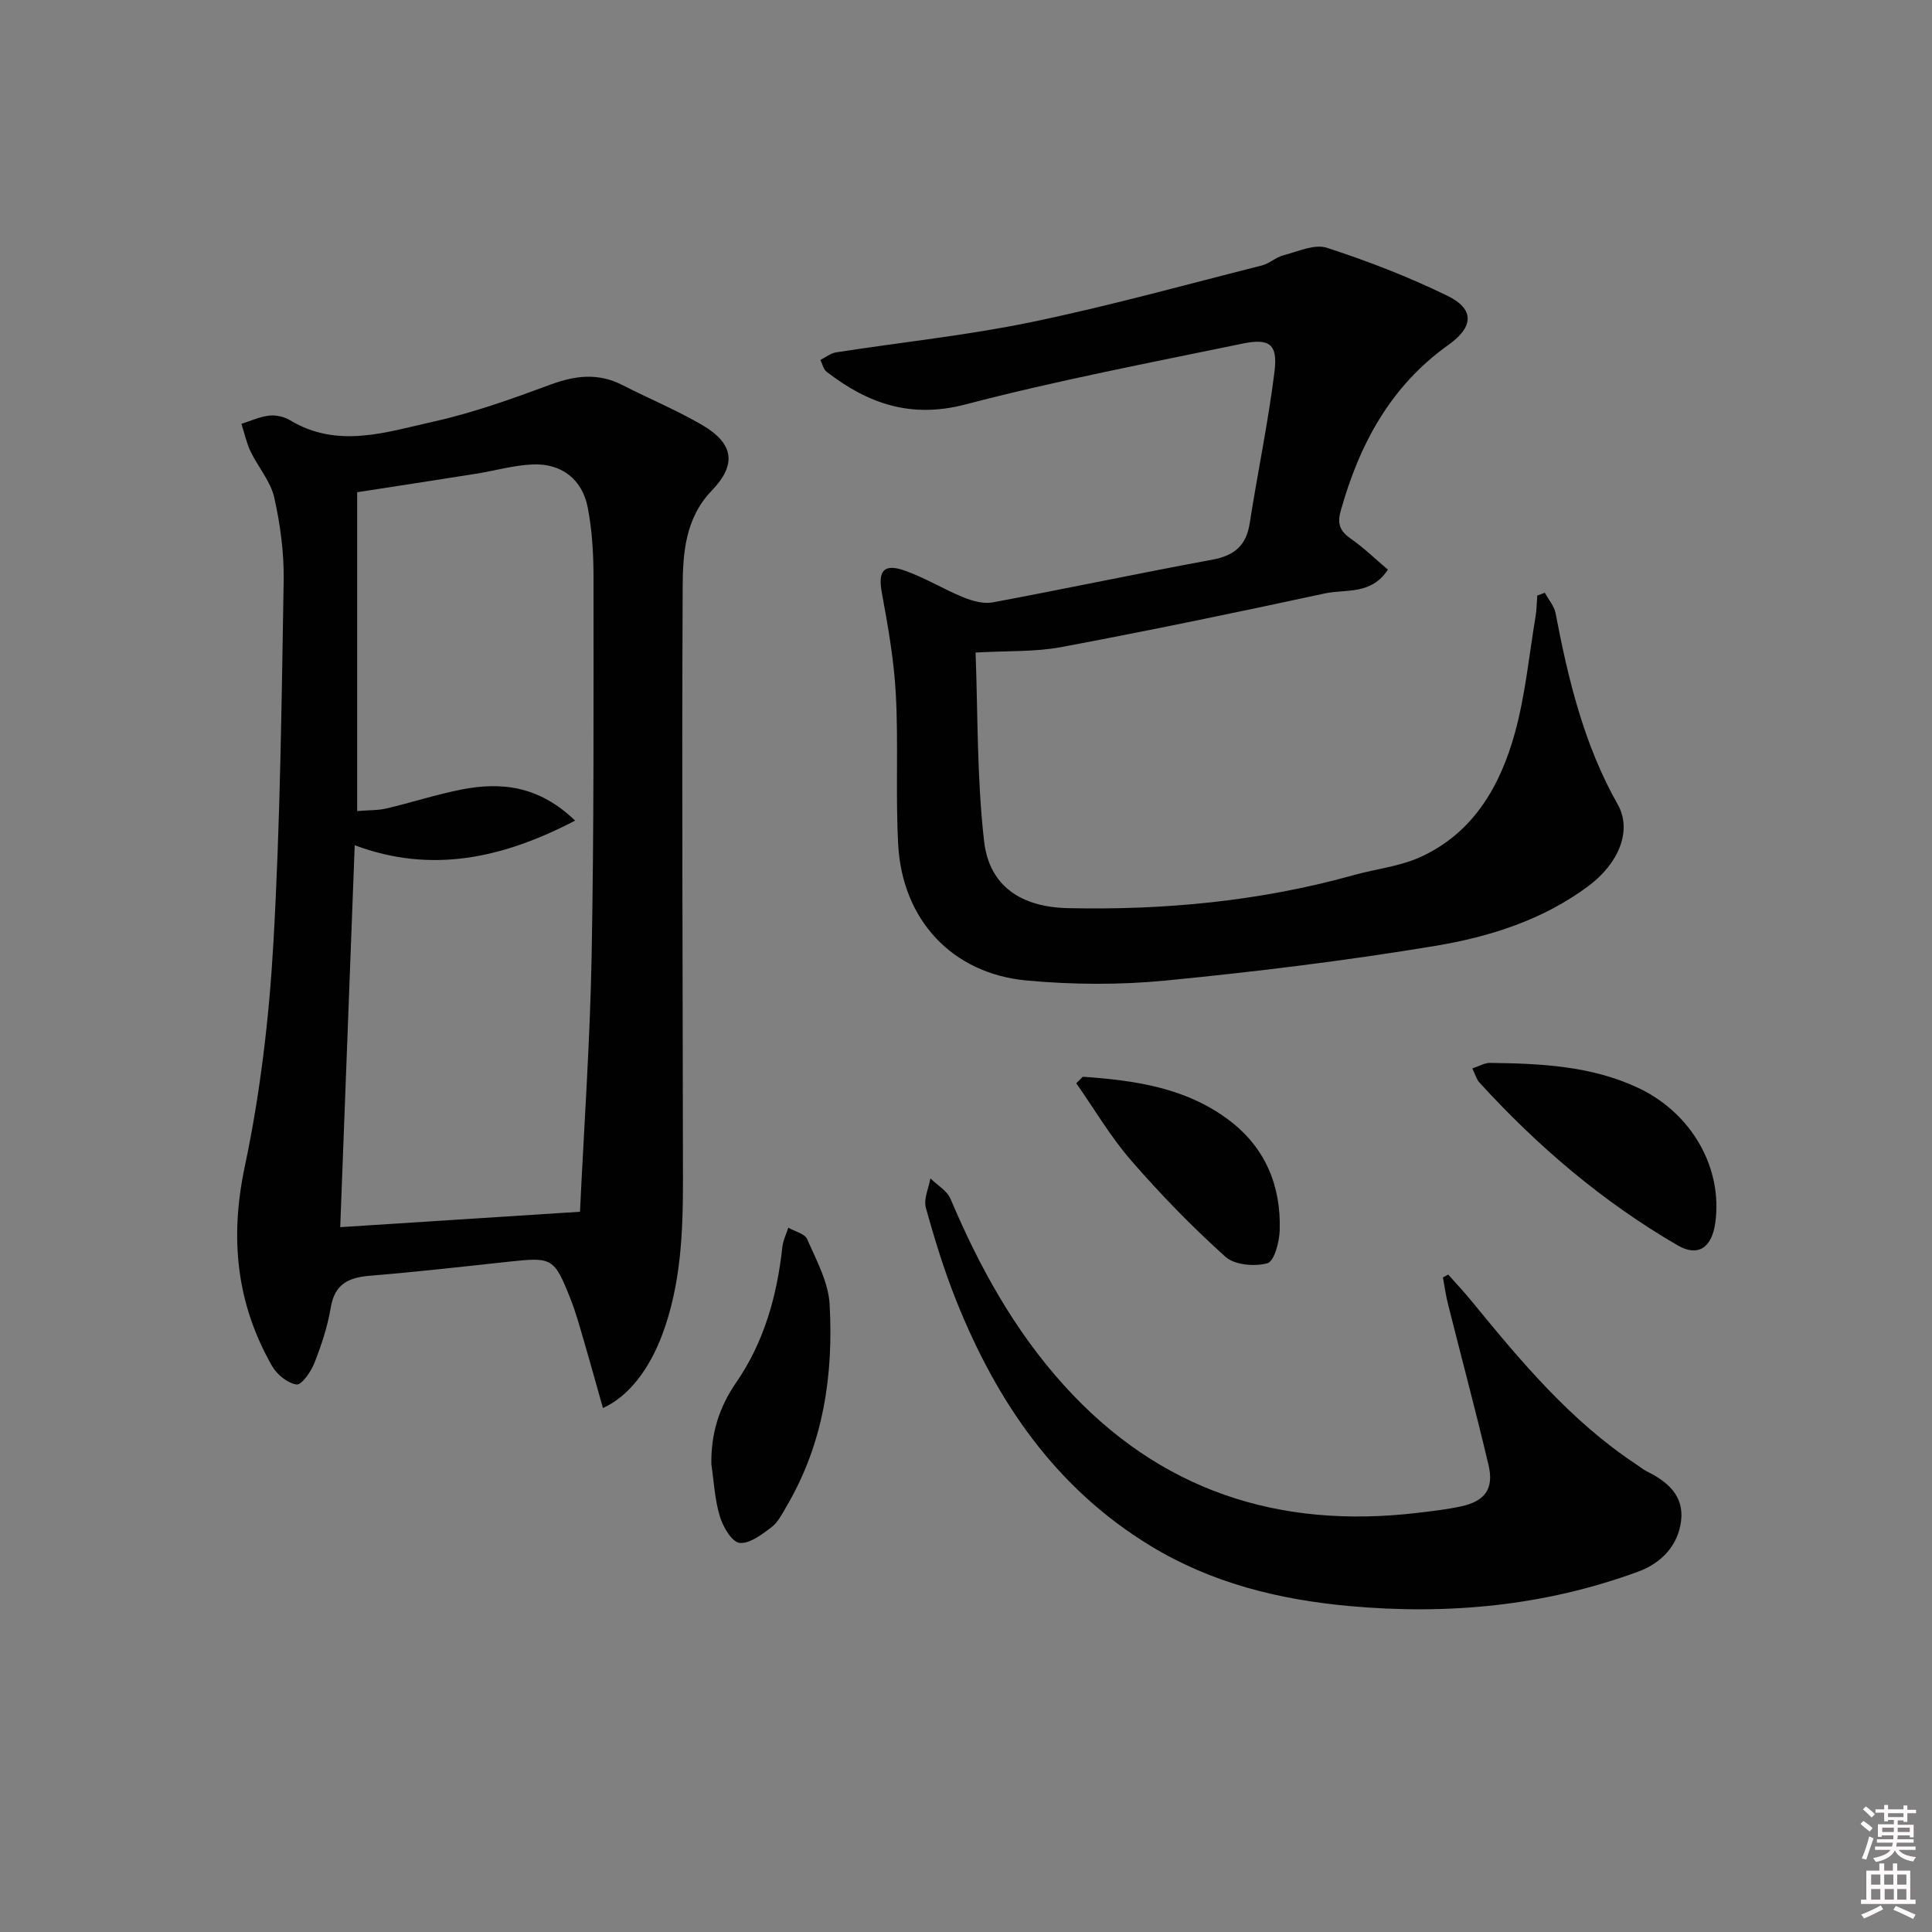 <svg enable-background="new 0 0 400 400" viewBox="0 0 400 400" xmlns="http://www.w3.org/2000/svg"><rect x="0" y="0" width="400" height="400" fill="#808080" stroke="none"/><path d="m385.2 377.6.6-.6c.6.4 1.3.9 1.9 1.5l-.6.7c-.8-.6-1.4-1.1-1.9-1.6zm.3 7.1c.6-1.4 1.1-2.9 1.5-4.5.3.1.6.3.9.4-.5 1.4-1 2.9-1.5 4.4l-.9-.2zm.2-10.1.6-.6c.7.5 1.3 1.1 1.9 1.6l-.7.7c-.6-.6-1.2-1.2-1.8-1.7zm8.4-.8h.8v.9h1.8v.7h-1.8v1.8h-.8v-.3h-1.2v.9h3.3v2.6h-.8v-.4h-2.5c0 .3 0 .6-.1.8h3.4v.7h-3.5c0 .3-.1.6-.1.8h4v.7h-3.5c.7.9 1.9 1.3 3.6 1.5-.2.2-.4.5-.6.9-1.9-.3-3.2-1.1-3.8-2.3-.5 1.1-1.8 2-3.9 2.4-.2-.3-.4-.5-.6-.8 1.9-.4 3.1-.9 3.6-1.7h-3.2v-.7h3.5c.1-.2.1-.5.2-.8h-3.3v-.7h3.4c0-.2 0-.5 0-.8h-2.4v.3h-.8v-2.6h3.3v-.9h-1.2v.3h-.8v-1.8h-1.8v-.7h1.8v-.9h.8v.9h3.2zm-4.4 5.5h2.4c0-.3 0-.6 0-.9h-2.4zm1.2-3.1h3.2v-.8h-3.2zm4.4 2.2h-2.4v.9h2.5v-.9z" fill="#fcfafa"/><path d="m389.2 385.8h.9v1.5h1.8v-1.5h.9v1.5h2.7v6h1.1v.9h-11.3v-.9h1.1v-6h2.7v-1.5zm.2 8.7.5.8c-1.2.6-2.5 1.3-4 1.9-.2-.3-.3-.6-.6-.8 1.6-.6 3-1.3 4.1-1.9zm-2-4.3h1.9v-2.1h-1.9zm0 3.1h1.9v-2.2h-1.9zm2.7-3.1h1.9v-2.1h-1.9zm.1 3.1h1.9v-2.2h-1.9zm2.3 1.3c1.4.6 2.7 1.2 4.1 1.8l-.5.9c-1.5-.7-2.8-1.4-4.1-1.9zm2.2-6.5h-1.9v2.1h1.9zm-1.9 5.2h1.9v-2.2h-1.9z" fill="#fcfafa"/><g fill="#010101"><path d="m124.83 291.52c-1.36-4.81-2.57-9.23-3.86-13.62-.89-3.02-1.7-6.07-2.86-8.99-3.38-8.53-3.78-8.66-12.78-7.69-9.58 1.04-19.16 2.12-28.76 2.91-4.42.36-7.28 1.72-8.09 6.58-.65 3.9-1.92 7.75-3.37 11.45-.71 1.81-2.66 4.62-3.71 4.48-1.86-.25-4.07-2.06-5.08-3.83-7.39-12.97-8.78-26.47-5.64-41.3 3.22-15.21 5.05-30.85 5.93-46.39 1.42-24.91 1.69-49.89 2.12-74.84.1-5.76-.69-11.64-1.95-17.27-.76-3.37-3.35-6.31-4.9-9.54-.86-1.8-1.28-3.81-1.89-5.72 1.9-.6 3.77-1.48 5.72-1.7 1.4-.16 3.11.22 4.33.95 9.9 5.98 19.98 2.45 29.8.27 8.22-1.83 16.25-4.73 24.18-7.66 5.13-1.89 9.88-2.44 14.86.12 5.46 2.8 11.17 5.16 16.46 8.24 6.62 3.86 7.22 8.21 2.02 13.61-5.51 5.72-5.99 13.01-6.02 20.03-.19 40.95.02 81.9.06 122.86.01 10.83-.45 21.63-4.32 31.94-2.71 7.17-6.96 12.73-12.25 15.11zm-4.75-40.64c.81-17.16 2.07-35.03 2.41-52.92.49-26.14.39-52.29.39-78.44 0-4.8-.28-9.67-1.18-14.37-1.13-5.92-5.43-9.25-11.43-8.99-3.92.16-7.79 1.3-11.69 1.92-8.41 1.34-16.83 2.62-24.63 3.83v66.01c2.56-.21 4.37-.13 6.08-.54 5.16-1.22 10.23-2.87 15.42-3.9 8.29-1.64 16.12-.82 23.62 6.42-15.15 7.89-29.85 10.99-45.63 5.1-1.02 26.78-2.02 53.14-3 79.07 16.34-1.04 32.64-2.09 49.64-3.19z"/><path d="m319.84 122.72c.76 1.41 1.94 2.75 2.23 4.25 2.62 13.74 5.87 27.2 12.86 39.58 3.05 5.39.2 12.22-6.03 16.87-9.44 7.05-20.5 10.55-31.78 12.42-18.48 3.07-37.12 5.35-55.76 7.17-9.52.93-19.28.87-28.81-.01-15.44-1.43-25.74-12.55-26.59-28.14-.56-10.3.06-20.67-.48-30.98-.37-7.08-1.61-14.14-2.9-21.13-.83-4.46.3-6.15 4.65-4.64 4.21 1.46 8.09 3.87 12.23 5.56 1.87.76 4.16 1.4 6.06 1.05 15.16-2.83 30.25-6.04 45.42-8.83 4.58-.84 7.08-2.89 7.8-7.56 1.63-10.47 3.82-20.87 5.13-31.37.71-5.67-.98-6.99-6.67-5.81-19.17 3.97-38.43 7.64-57.34 12.59-11.32 2.96-20.2-.19-28.73-6.78-.66-.51-.86-1.61-1.28-2.44 1.09-.54 2.12-1.39 3.27-1.57 13.45-2.09 27.03-3.5 40.34-6.25 16.06-3.32 31.89-7.72 47.8-11.74 1.56-.39 2.88-1.7 4.44-2.1 2.98-.77 6.43-2.39 9.01-1.56 8.49 2.75 16.89 6.01 24.91 9.91 5.66 2.74 5.57 6.42.27 10.19-12.02 8.56-18.47 20.6-22.33 34.44-.78 2.81.01 4.23 2.21 5.77 2.67 1.87 5.03 4.17 7.58 6.33-3.48 5.31-8.74 3.99-13.04 4.92-18.14 3.92-36.32 7.68-54.56 11.11-5.43 1.02-11.1.75-17.77 1.13.49 12.65.26 25.97 1.77 39.09 1.08 9.39 7.81 13.62 17.33 13.83 20.06.44 39.82-1.43 59.2-6.84 4.61-1.29 9.56-1.79 13.85-3.76 10.98-5.02 16.53-14.78 19.55-25.8 2.13-7.8 2.9-15.97 4.24-23.98.24-1.42.24-2.89.35-4.33.51-.2 1.04-.39 1.57-.59z"/><path d="m299.84 263.89c1.59 1.79 3.23 3.53 4.75 5.38 10.23 12.51 20.56 24.93 34.25 33.96.69.46 1.34 1.01 2.08 1.38 4.28 2.12 7.77 5.02 7.13 10.27-.64 5.22-4.18 8.78-8.88 10.51-19.35 7.11-39.35 8.99-59.85 7.12-14.6-1.33-28.45-4.76-41.08-12.43-19.64-11.93-31.84-29.81-40.2-50.65-2.53-6.3-4.54-12.84-6.35-19.39-.5-1.8.58-4.03.94-6.07 1.42 1.4 3.44 2.54 4.16 4.23 5.94 14.04 13.21 27.24 23.49 38.61 19.73 21.82 44.46 29.84 73.3 26.4 2.97-.35 5.95-.69 8.86-1.32 5.02-1.07 6.91-3.64 5.74-8.59-2.63-11.13-5.59-22.18-8.38-33.27-.46-1.82-.71-3.7-1.06-5.55.36-.2.73-.4 1.1-.59z"/><path d="m304.83 221.21c1.46-.48 2.55-1.16 3.63-1.15 10.49.13 20.97.6 30.7 5.17 11.13 5.23 17.55 16.62 15.97 27.95-.72 5.17-3.59 7.09-7.77 4.67-15.53-9.01-29.04-20.54-41.11-33.78-.54-.59-.75-1.47-1.42-2.86z"/><path d="m147.28 303.15c-.1-6.25 1.55-11.71 5.14-16.92 5.77-8.36 8.46-17.94 9.55-28 .15-1.38.81-2.7 1.24-4.05 1.35.78 3.42 1.24 3.91 2.38 1.89 4.35 4.38 8.87 4.64 13.43.83 14.62-1.27 28.86-8.86 41.79-.92 1.57-1.8 3.38-3.19 4.43-1.99 1.5-4.56 3.48-6.62 3.22-1.61-.21-3.41-3.34-4.06-5.5-1.05-3.46-1.22-7.17-1.75-10.78z"/><path d="m224.18 222.93c10.8.75 21.44 2.25 30.42 9.1 7.41 5.65 10.63 13.52 10.35 22.67-.07 2.42-1.13 6.44-2.54 6.84-2.64.73-6.79.37-8.69-1.33-6.9-6.2-13.41-12.9-19.5-19.91-4.28-4.92-7.63-10.65-11.39-16.02.45-.46.9-.91 1.35-1.35z"/></g></svg>